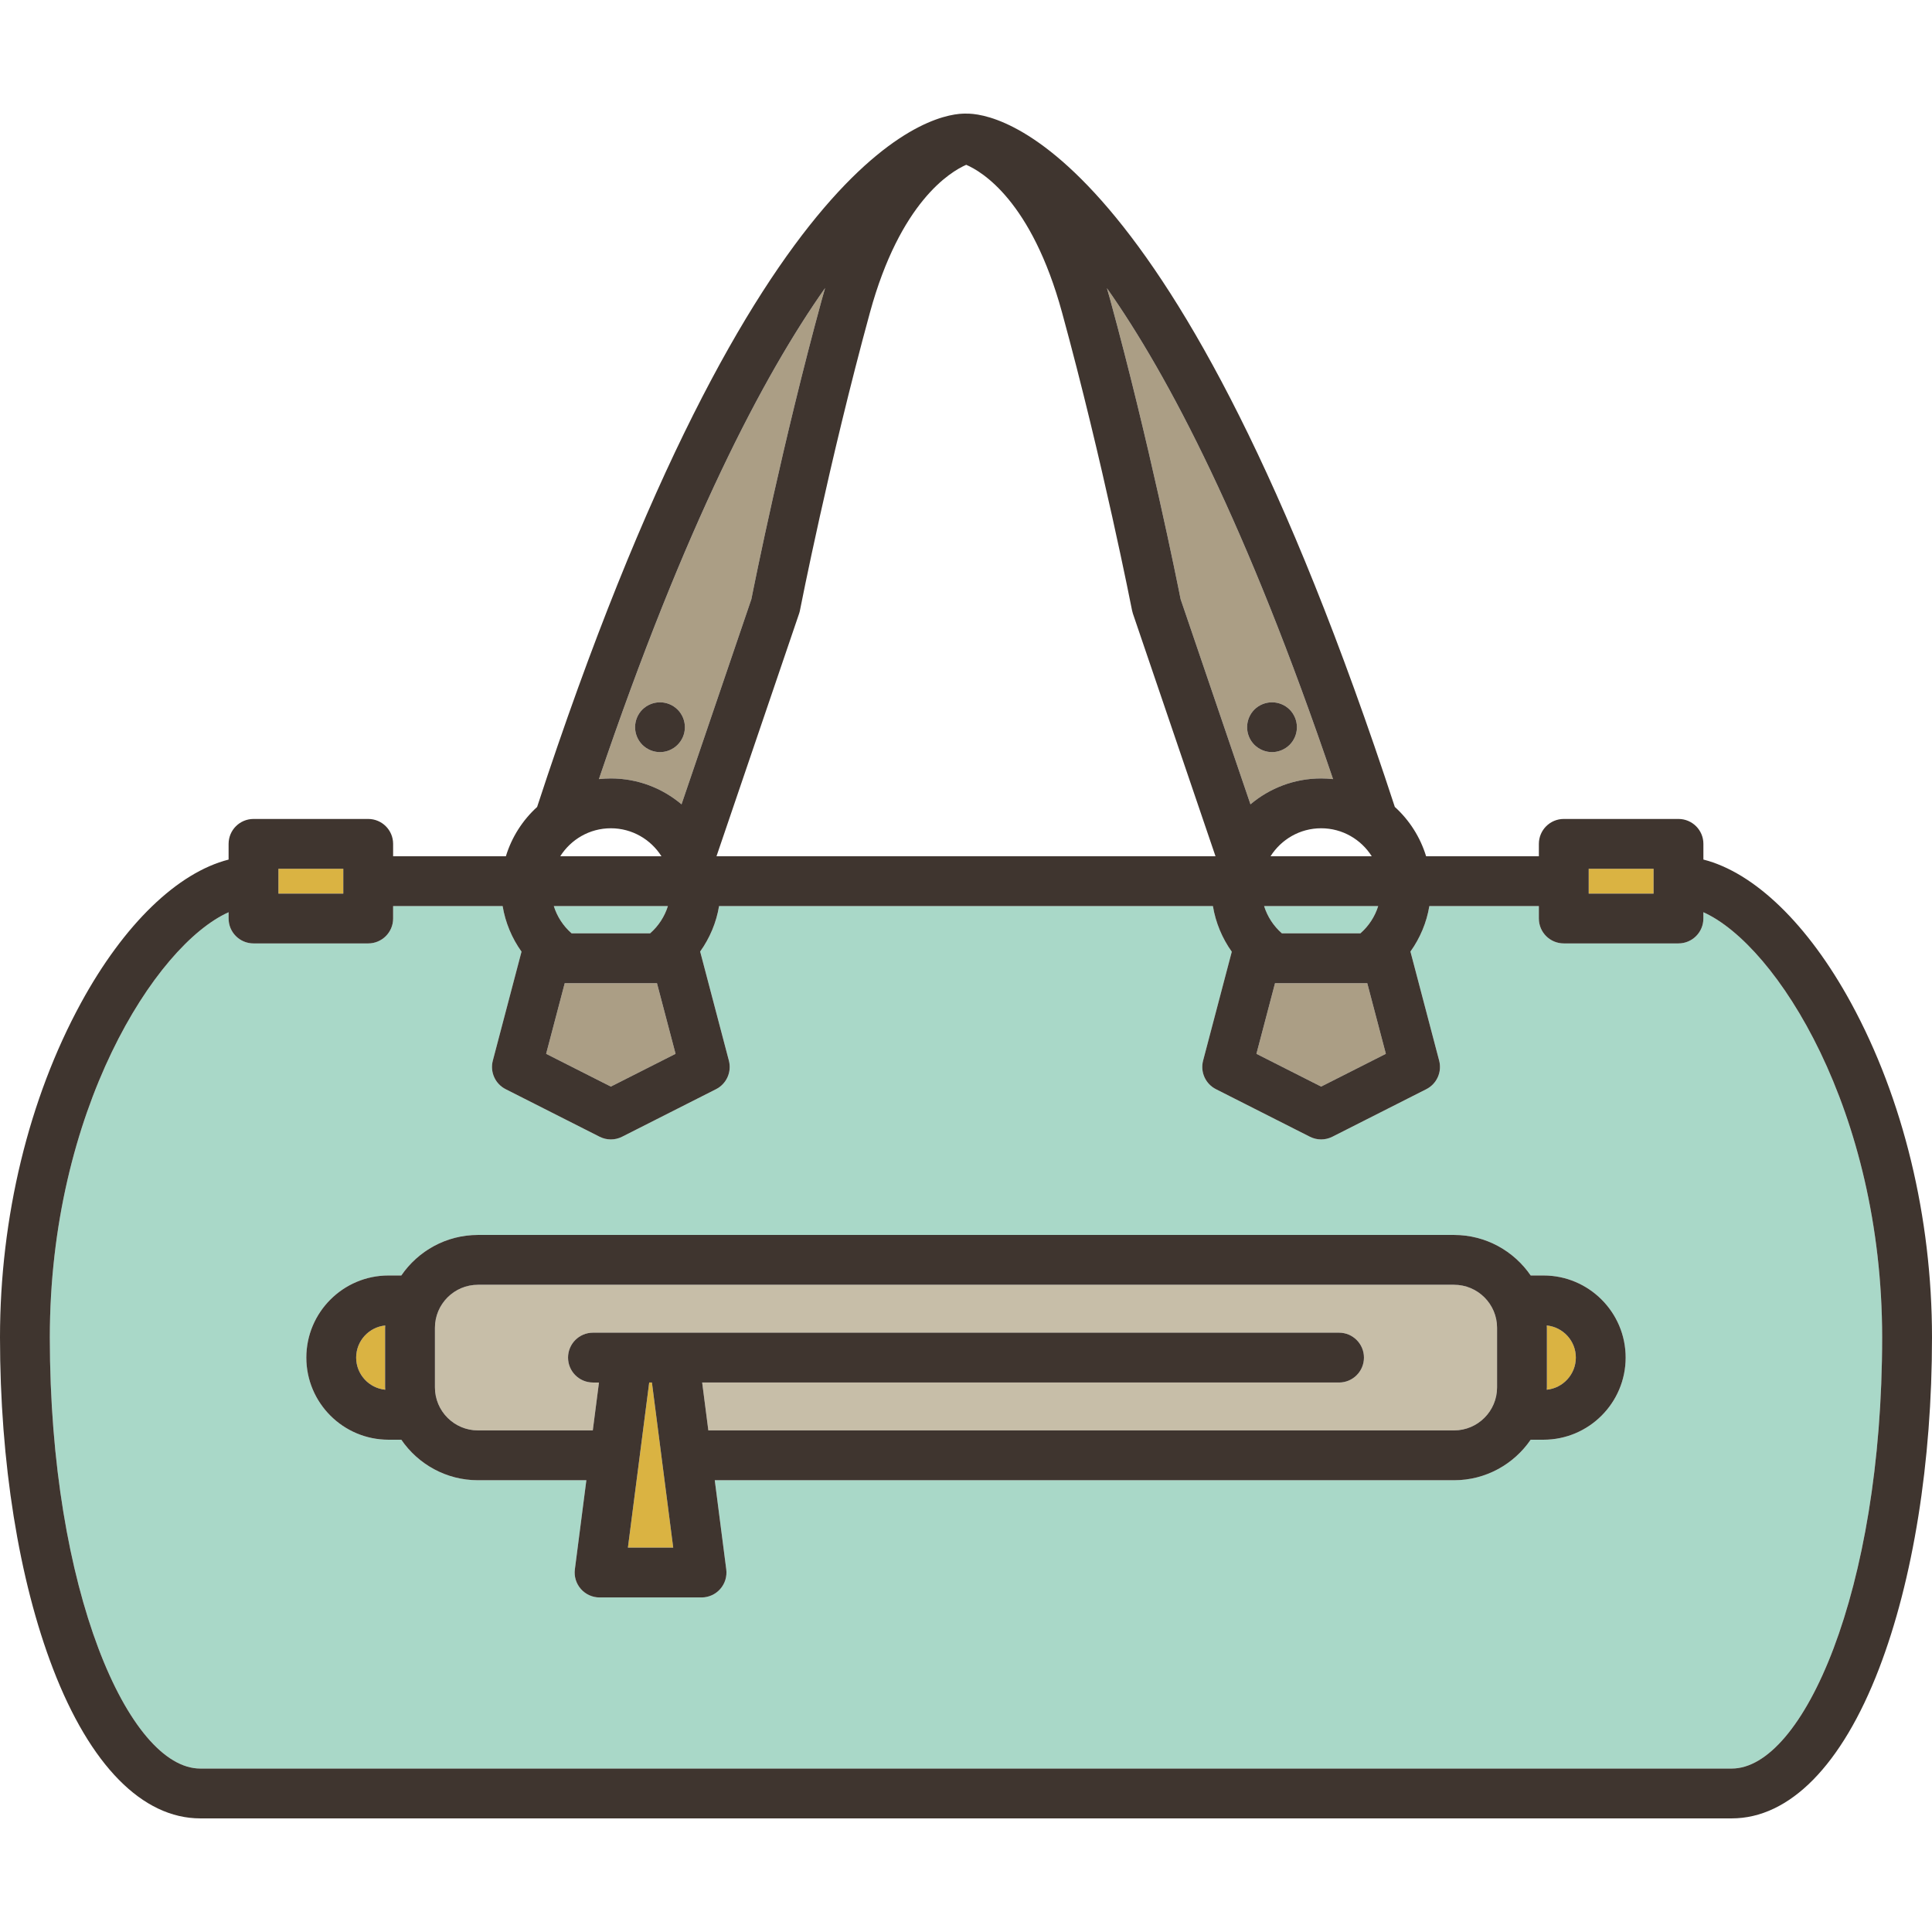 <?xml version="1.0" encoding="iso-8859-1"?>
<!-- Generator: Adobe Illustrator 19.1.0, SVG Export Plug-In . SVG Version: 6.00 Build 0)  -->
<svg version="1.1" id="Capa_1" xmlns="http://www.w3.org/2000/svg" xmlns:xlink="http://www.w3.org/1999/xlink" x="0px" y="0px"
	 viewBox="0 0 387.713 387.713" style="enable-background:new 0 0 387.713 387.713;" xml:space="preserve">
<path style="fill:#AB9E85;" d="M136.77,161.412l14.017-41.172c0.671-3.387,6.327-31.573,14.147-60.159
	c0.212-0.776,0.43-1.537,0.652-2.281c-12.41,17.586-28.106,47.555-45.394,98.55c0.787-0.086,1.585-0.133,2.394-0.133
	C127.986,156.217,132.936,158.174,136.77,161.412z M128.906,142.398c0.94-0.93,2.22-1.46,3.54-1.46c1.32,0,2.6,0.53,3.53,1.46
	c0.941,0.93,1.47,2.22,1.47,3.54c0,1.309-0.53,2.6-1.47,3.53c-0.92,0.93-2.21,1.47-3.53,1.47c-1.32,0-2.61-0.54-3.54-1.47
	c-0.93-0.93-1.46-2.22-1.46-3.53C127.446,144.618,127.976,143.328,128.906,142.398z"/>
<path style="fill:#AB9E85;" d="M236.926,120.24l14.017,41.172c3.835-3.238,8.784-5.195,14.184-5.195
	c0.807,0,1.603,0.047,2.387,0.132c-17.281-50.969-32.97-80.924-45.376-98.516c0.218,0.733,0.433,1.484,0.642,2.248
	C230.6,88.666,236.255,116.853,236.926,120.24z M251.726,142.398c0.93-0.93,2.22-1.46,3.54-1.46c1.32,0,2.61,0.53,3.54,1.46
	c0.93,0.93,1.46,2.22,1.46,3.54c0,1.309-0.53,2.6-1.46,3.53c-0.94,0.93-2.22,1.47-3.54,1.47c-1.31,0-2.6-0.54-3.54-1.47
	c-0.93-0.93-1.46-2.22-1.46-3.53C250.266,144.618,250.796,143.328,251.726,142.398z"/>
<rect x="318.821" y="174.347" style="fill:#DAB342;" width="13.016" height="4.977"/>
<polygon style="fill:#AB9E85;" points="255.873,197.306 252.14,211.481 265.127,218.056 278.114,211.481 274.381,197.306 "/>
<path style="fill:#DAB342;" d="M310.407,265.995c0.004,0.156,0.024,0.309,0.024,0.467v11.959c0,0.158-0.02,0.311-0.024,0.468
	c3.271-0.325,5.833-3.093,5.833-6.447C316.239,269.087,313.677,266.32,310.407,265.995z"/>
<path style="fill:#C7BEA8;" d="M291.799,257.829H95.914c-4.76,0-8.632,3.873-8.632,8.633v11.959c0,4.76,3.872,8.633,8.632,8.633
	h23.047l1.24-9.612h-1.206c-2.761,0-5-2.239-5-5c0-2.761,2.239-5,5-5h149.723c2.761,0,5,2.239,5,5c0,2.761-2.239,5-5,5H140.911
	l1.24,9.612h149.648c4.76,0,8.632-3.873,8.632-8.633v-11.959C300.431,261.702,296.559,257.829,291.799,257.829z"/>
<polygon style="fill:#AB9E85;" points="135.573,211.481 131.84,197.306 113.332,197.306 109.599,211.481 122.586,218.056 "/>
<path style="fill:#A9D8C8;" d="M341.837,183.066v1.258c0,2.761-2.239,5-5,5h-23.016c-2.761,0-5-2.239-5-5v-2.489h-21.977
	c-0.548,3.318-1.867,6.428-3.797,9.134c0.006,0.021,0.017,0.041,0.023,0.063l5.744,21.811c0.601,2.279-0.473,4.67-2.577,5.734
	l-18.851,9.544c-0.71,0.359-1.484,0.539-2.258,0.539c-0.774,0-1.548-0.18-2.258-0.539l-18.851-9.544
	c-2.103-1.064-3.177-3.455-2.577-5.734l5.744-21.811c0.003-0.013,0.01-0.024,0.013-0.037c-1.93-2.714-3.238-5.84-3.788-9.16h-99.107
	c-0.548,3.314-1.869,6.423-3.798,9.13c0.006,0.023,0.018,0.044,0.024,0.067l5.744,21.811c0.601,2.279-0.473,4.67-2.577,5.734
	l-18.851,9.544c-0.71,0.359-1.484,0.539-2.258,0.539s-1.548-0.18-2.258-0.539l-18.851-9.544c-2.103-1.064-3.177-3.455-2.577-5.734
	l5.744-21.811c0.004-0.018,0.013-0.033,0.018-0.05c-1.931-2.71-3.245-5.827-3.793-9.147H78.892v2.489c0,2.761-2.239,5-5,5H50.875
	c-2.761,0-5-2.239-5-5v-1.258C31.126,189.693,10,222.979,10,268.375c0,50.999,15.915,86.54,30.198,86.54h307.317
	c14.283,0,30.197-35.541,30.197-86.54C377.713,222.979,356.586,189.693,341.837,183.066z M309.759,288.922h-2.582
	c-3.36,4.904-8.997,8.132-15.378,8.132H143.44l2.306,17.882c0.184,1.426-0.255,2.862-1.204,3.941
	c-0.949,1.079-2.317,1.698-3.755,1.698h-20.463c-1.438,0-2.806-0.619-3.755-1.698c-0.949-1.079-1.388-2.516-1.204-3.941
	l2.306-17.882H95.914c-6.38,0-12.018-3.228-15.378-8.132h-2.582c-9.087,0-16.48-7.394-16.48-16.48c0-9.087,7.393-16.48,16.48-16.48
	h2.582c3.359-4.905,8.998-8.133,15.378-8.133h195.885c6.381,0,12.019,3.227,15.378,8.133h2.582c9.087,0,16.48,7.393,16.48,16.48
	C326.239,281.528,318.846,288.922,309.759,288.922z"/>
<path style="fill:#DAB342;" d="M77.306,265.995c-3.271,0.325-5.833,3.092-5.833,6.446c0,3.354,2.562,6.122,5.833,6.447
	c-0.004-0.156-0.024-0.31-0.024-0.468v-11.959C77.282,266.304,77.302,266.151,77.306,265.995z"/>
<rect x="55.875" y="174.347" style="fill:#DAB342;" width="13.016" height="4.977"/>
<path style="fill:#3F352F;" d="M132.446,150.938c1.32,0,2.61-0.54,3.53-1.47c0.941-0.93,1.47-2.22,1.47-3.53
	c0-1.32-0.53-2.61-1.47-3.54c-0.93-0.93-2.21-1.46-3.53-1.46c-1.32,0-2.6,0.53-3.54,1.46c-0.93,0.93-1.46,2.22-1.46,3.54
	c0,1.309,0.53,2.6,1.46,3.53C129.836,150.398,131.126,150.938,132.446,150.938z"/>
<path style="fill:#3F352F;" d="M255.266,150.938c1.32,0,2.6-0.54,3.54-1.47c0.93-0.93,1.46-2.22,1.46-3.53
	c0-1.32-0.53-2.61-1.46-3.54c-0.93-0.93-2.22-1.46-3.54-1.46c-1.32,0-2.61,0.53-3.54,1.46c-0.93,0.93-1.46,2.22-1.46,3.54
	c0,1.309,0.53,2.6,1.46,3.53C252.666,150.398,253.956,150.938,255.266,150.938z"/>
<polygon style="fill:none;" points="131.913,285.858 132.068,287.054 132.068,287.054 130.828,277.441 130.283,277.441 
	129.043,287.054 129.043,287.054 129.198,285.858 "/>
<polygon style="fill:none;" points="127.65,297.858 127.754,297.054 127.754,297.054 126.01,310.575 135.102,310.575 
	133.461,297.858 "/>
<path style="fill:none;" d="M77.306,265.995c-3.271,0.325-5.833,3.092-5.833,6.446c0,3.354,2.562,6.122,5.833,6.447
	c-0.004-0.156-0.024-0.31-0.024-0.468v-11.959C77.282,266.304,77.302,266.151,77.306,265.995z"/>
<path style="fill:none;" d="M291.799,257.829H95.914c-4.76,0-8.632,3.873-8.632,8.633v11.959c0,4.76,3.872,8.633,8.632,8.633h23.047
	l1.24-9.612h-1.206c-2.761,0-5-2.239-5-5c0-2.761,2.239-5,5-5h149.723c2.761,0,5,2.239,5,5c0,2.761-2.239,5-5,5H140.911l1.24,9.612
	h149.648c4.76,0,8.632-3.873,8.632-8.633v-11.959C300.431,261.702,296.559,257.829,291.799,257.829z"/>
<path style="fill:none;" d="M310.407,265.995c0.004,0.156,0.024,0.309,0.024,0.467v11.959c0,0.158-0.02,0.311-0.024,0.468
	c3.271-0.325,5.833-3.093,5.833-6.447C316.239,269.087,313.677,266.32,310.407,265.995z"/>
<g>
	<path style="fill:none;" d="M77.306,265.995c-3.271,0.325-5.833,3.092-5.833,6.446c0,3.354,2.562,6.122,5.833,6.447
		c-0.004-0.156-0.024-0.31-0.024-0.468v-11.959C77.282,266.304,77.302,266.151,77.306,265.995z"/>
	<path style="fill:none;" d="M291.799,257.829H95.914c-4.76,0-8.632,3.873-8.632,8.633v11.959c0,4.76,3.872,8.633,8.632,8.633
		h23.047l1.24-9.612h-1.206c-2.761,0-5-2.239-5-5c0-2.761,2.239-5,5-5h149.723c2.761,0,5,2.239,5,5c0,2.761-2.239,5-5,5H140.911
		l1.24,9.612h149.648c4.76,0,8.632-3.873,8.632-8.633v-11.959C300.431,261.702,296.559,257.829,291.799,257.829z"/>
	<path style="fill:none;" d="M310.407,265.995c0.004,0.156,0.024,0.309,0.024,0.467v11.959c0,0.158-0.02,0.311-0.024,0.468
		c3.271-0.325,5.833-3.093,5.833-6.447C316.239,269.087,313.677,266.32,310.407,265.995z"/>
	<polygon style="fill:#DAB342;" points="130.828,277.441 130.283,277.441 126.01,310.575 135.102,310.575 	"/>
	<path style="fill:#3F352F;" d="M309.759,255.962h-2.582c-3.359-4.905-8.998-8.133-15.378-8.133H95.914
		c-6.381,0-12.019,3.227-15.378,8.133h-2.582c-9.087,0-16.48,7.393-16.48,16.48c0,9.087,7.393,16.48,16.48,16.48h2.582
		c3.36,4.904,8.998,8.132,15.378,8.132h21.757l-2.306,17.882c-0.184,1.426,0.255,2.862,1.204,3.941
		c0.949,1.079,2.317,1.698,3.755,1.698h20.463c1.438,0,2.806-0.619,3.755-1.698c0.949-1.079,1.388-2.516,1.204-3.941l-2.306-17.882
		h148.358c6.38,0,12.018-3.228,15.378-8.132h2.582c9.087,0,16.48-7.394,16.48-16.48
		C326.239,263.354,318.846,255.962,309.759,255.962z M77.306,278.889c-3.271-0.325-5.833-3.093-5.833-6.447
		c0-3.355,2.562-6.121,5.833-6.446c-0.004,0.156-0.024,0.309-0.024,0.467v11.959C77.282,278.579,77.302,278.732,77.306,278.889z
		 M126.01,310.575l4.273-33.134h0.545l4.273,33.134H126.01z M300.431,278.421c0,4.76-3.872,8.633-8.632,8.633H142.151l-1.24-9.612
		h127.807c2.761,0,5-2.239,5-5c0-2.761-2.239-5-5-5H118.995c-2.761,0-5,2.239-5,5c0,2.761,2.239,5,5,5h1.206l-1.24,9.612H95.914
		c-4.76,0-8.632-3.873-8.632-8.633v-11.959c0-4.76,3.872-8.633,8.632-8.633h195.885c4.76,0,8.632,3.873,8.632,8.633V278.421z
		 M310.407,278.889c0.004-0.156,0.024-0.31,0.024-0.468v-11.959c0-0.158-0.02-0.31-0.024-0.467c3.271,0.325,5.833,3.092,5.833,6.446
		C316.239,275.796,313.677,278.563,310.407,278.889z"/>
</g>
<g>
	<path style="fill:none;" d="M254.971,171.835h20.312c-2.132-3.37-5.882-5.618-10.156-5.618S257.103,168.465,254.971,171.835z"/>
	<path style="fill:none;" d="M236.926,120.24l14.017,41.172c3.835-3.238,8.784-5.195,14.184-5.195c0.807,0,1.603,0.047,2.387,0.132
		c-17.281-50.969-32.97-80.924-45.376-98.516c0.218,0.733,0.433,1.484,0.642,2.248C230.6,88.666,236.255,116.853,236.926,120.24z"/>
	<path style="fill:none;" d="M136.77,161.412l14.017-41.172c0.671-3.387,6.327-31.573,14.147-60.159
		c0.212-0.776,0.43-1.537,0.652-2.281c-12.41,17.586-28.106,47.555-45.394,98.55c0.787-0.086,1.585-0.133,2.394-0.133
		C127.986,156.217,132.936,158.174,136.77,161.412z"/>
	<polygon style="fill:none;" points="252.14,211.481 265.127,218.056 278.114,211.481 274.381,197.306 255.873,197.306 	"/>
	<rect x="318.821" y="174.347" style="fill:none;" width="13.016" height="4.977"/>
	<path style="fill:none;" d="M160.361,123.146l-16.575,48.688h100.142l-16.575-48.688c-0.073-0.213-0.131-0.432-0.174-0.653
		c-0.058-0.295-5.85-29.82-14.044-59.774c-6.121-22.376-16.066-28.292-19.236-29.646c-3.216,1.411-13.25,7.462-19.319,29.646
		c-8.198,29.97-13.987,59.479-14.045,59.774C160.492,122.715,160.434,122.933,160.361,123.146z"/>
	<rect x="55.875" y="174.347" style="fill:none;" width="13.016" height="4.977"/>
	<path style="fill:none;" d="M341.837,183.066v1.258c0,2.761-2.239,5-5,5h-23.016c-2.761,0-5-2.239-5-5v-2.489h-21.977
		c-0.548,3.318-1.867,6.428-3.797,9.134c0.006,0.021,0.017,0.041,0.023,0.063l5.744,21.811c0.601,2.279-0.473,4.67-2.577,5.734
		l-18.851,9.544c-0.71,0.359-1.484,0.539-2.258,0.539c-0.774,0-1.548-0.18-2.258-0.539l-18.851-9.544
		c-2.103-1.064-3.177-3.455-2.577-5.734l5.744-21.811c0.003-0.013,0.01-0.024,0.013-0.037c-1.93-2.714-3.238-5.84-3.788-9.16
		h-99.107c-0.548,3.314-1.869,6.423-3.798,9.13c0.006,0.023,0.018,0.044,0.024,0.067l5.744,21.811
		c0.601,2.279-0.473,4.67-2.577,5.734l-18.851,9.544c-0.71,0.359-1.484,0.539-2.258,0.539s-1.548-0.18-2.258-0.539l-18.851-9.544
		c-2.103-1.064-3.177-3.455-2.577-5.734l5.744-21.811c0.004-0.018,0.013-0.033,0.018-0.05c-1.931-2.71-3.245-5.827-3.793-9.147
		H78.892v2.489c0,2.761-2.239,5-5,5H50.875c-2.761,0-5-2.239-5-5v-1.258C31.126,189.693,10,222.979,10,268.375
		c0,50.999,15.915,86.54,30.198,86.54h307.317c14.283,0,30.197-35.541,30.197-86.54
		C377.713,222.979,356.586,189.693,341.837,183.066z"/>
	<polygon style="fill:none;" points="109.599,211.481 122.586,218.056 135.573,211.481 131.84,197.306 113.332,197.306 	"/>
	<path style="fill:none;" d="M122.586,166.217c-4.274,0-8.024,2.249-10.156,5.618h20.312
		C130.61,168.465,126.86,166.217,122.586,166.217z"/>
	<path style="fill:#A9D8C8;" d="M130.46,187.306c1.684-1.47,2.911-3.366,3.573-5.471h-22.896c0.662,2.106,1.89,4.001,3.574,5.471
		H130.46z"/>
	<path style="fill:#A9D8C8;" d="M273.001,187.306c1.685-1.47,2.913-3.365,3.574-5.471H253.68c0.662,2.105,1.889,4.001,3.573,5.471
		H273.001z"/>
	<path style="fill:#3F352F;" d="M371.454,201.251c-8.629-15.814-19.389-26.149-29.617-28.758v-3.146c0-2.761-2.239-5-5-5h-23.016
		c-2.761,0-5,2.239-5,5v2.488h-22.63c-1.173-3.852-3.369-7.262-6.279-9.903c-43.984-134.402-80.41-139.228-86.022-139.13
		c-5.387-0.159-41.945,4.187-86.102,139.142c-2.904,2.64-5.095,6.045-6.267,9.892h-22.63v-2.488c0-2.761-2.239-5-5-5H50.875
		c-2.761,0-5,2.239-5,5v3.151c-10.228,2.608-20.987,12.939-29.616,28.753C5.774,220.467,0,244.306,0,268.375
		c0,25.05,3.78,48.675,10.642,66.522c7.443,19.357,17.939,30.017,29.556,30.017h307.317c11.616,0,22.112-10.66,29.556-30.017
		c6.862-17.848,10.642-41.473,10.642-66.522C387.713,244.306,381.938,220.467,371.454,201.251z M318.821,174.347h13.016v4.978
		h-13.016V174.347z M278.114,211.481l-12.987,6.574l-12.987-6.574l3.733-14.176h18.508L278.114,211.481z M276.576,181.835
		c-0.662,2.106-1.89,4.001-3.574,5.471h-15.749c-1.684-1.47-2.911-3.366-3.573-5.471H276.576z M275.283,171.835h-20.312
		c2.132-3.37,5.882-5.618,10.156-5.618S273.151,168.465,275.283,171.835z M267.514,156.348c-0.785-0.085-1.581-0.132-2.387-0.132
		c-5.4,0-10.35,1.957-14.184,5.195l-14.017-41.172c-0.671-3.387-6.327-31.573-14.147-60.159c-0.209-0.764-0.423-1.515-0.642-2.248
		C234.544,75.425,250.233,105.379,267.514,156.348z M174.579,62.719c6.069-22.184,16.103-28.236,19.319-29.646
		c3.169,1.354,13.115,7.271,19.236,29.646c8.194,29.954,13.987,59.479,14.044,59.774c0.043,0.222,0.101,0.44,0.174,0.653
		l16.575,48.688H143.786l16.575-48.688c0.073-0.213,0.131-0.432,0.174-0.653C160.592,122.199,166.381,92.689,174.579,62.719z
		 M165.585,57.799c-0.222,0.744-0.439,1.505-0.652,2.281c-7.82,28.586-13.476,56.772-14.147,60.159l-14.017,41.172
		c-3.834-3.238-8.784-5.195-14.184-5.195c-0.81,0-1.608,0.047-2.394,0.133C137.479,105.354,153.176,75.386,165.585,57.799z
		 M135.573,211.481l-12.987,6.574l-12.987-6.574l3.733-14.176h18.508L135.573,211.481z M134.034,181.835
		c-0.662,2.105-1.89,4.001-3.573,5.471h-15.749c-1.685-1.47-2.913-3.365-3.574-5.471H134.034z M122.586,166.217
		c4.274,0,8.024,2.249,10.156,5.618H112.43C114.562,168.465,118.312,166.217,122.586,166.217z M55.875,174.347h13.016v4.978H55.875
		V174.347z M347.516,354.915H40.198c-14.283,0-30.198-35.541-30.198-86.54c0-45.396,21.126-78.682,35.875-85.309v1.258
		c0,2.761,2.239,5,5,5h23.016c2.761,0,5-2.239,5-5v-2.489h21.977c0.548,3.32,1.862,6.437,3.793,9.147
		c-0.005,0.017-0.014,0.033-0.018,0.05L98.9,212.843c-0.601,2.279,0.473,4.67,2.577,5.734l18.851,9.544
		c0.71,0.359,1.484,0.539,2.258,0.539s1.548-0.18,2.258-0.539l18.851-9.544c2.104-1.064,3.177-3.455,2.577-5.734l-5.744-21.811
		c-0.006-0.023-0.018-0.044-0.024-0.067c1.93-2.706,3.25-5.815,3.798-9.13h99.107c0.549,3.32,1.857,6.446,3.788,9.16
		c-0.003,0.013-0.01,0.024-0.013,0.037l-5.744,21.811c-0.601,2.279,0.473,4.67,2.577,5.734l18.851,9.544
		c0.71,0.359,1.484,0.539,2.258,0.539c0.774,0,1.548-0.18,2.258-0.539l18.851-9.544c2.103-1.064,3.177-3.455,2.577-5.734
		l-5.744-21.811c-0.006-0.022-0.016-0.042-0.023-0.063c1.931-2.706,3.25-5.816,3.797-9.134h21.977v2.489c0,2.761,2.239,5,5,5h23.016
		c2.761,0,5-2.239,5-5v-1.258c14.749,6.627,35.875,39.913,35.875,85.309C377.713,319.374,361.798,354.915,347.516,354.915z"/>
</g>
<g>
</g>
<g>
</g>
<g>
</g>
<g>
</g>
<g>
</g>
<g>
</g>
<g>
</g>
<g>
</g>
<g>
</g>
<g>
</g>
<g>
</g>
<g>
</g>
<g>
</g>
<g>
</g>
<g>
</g>
</svg>
